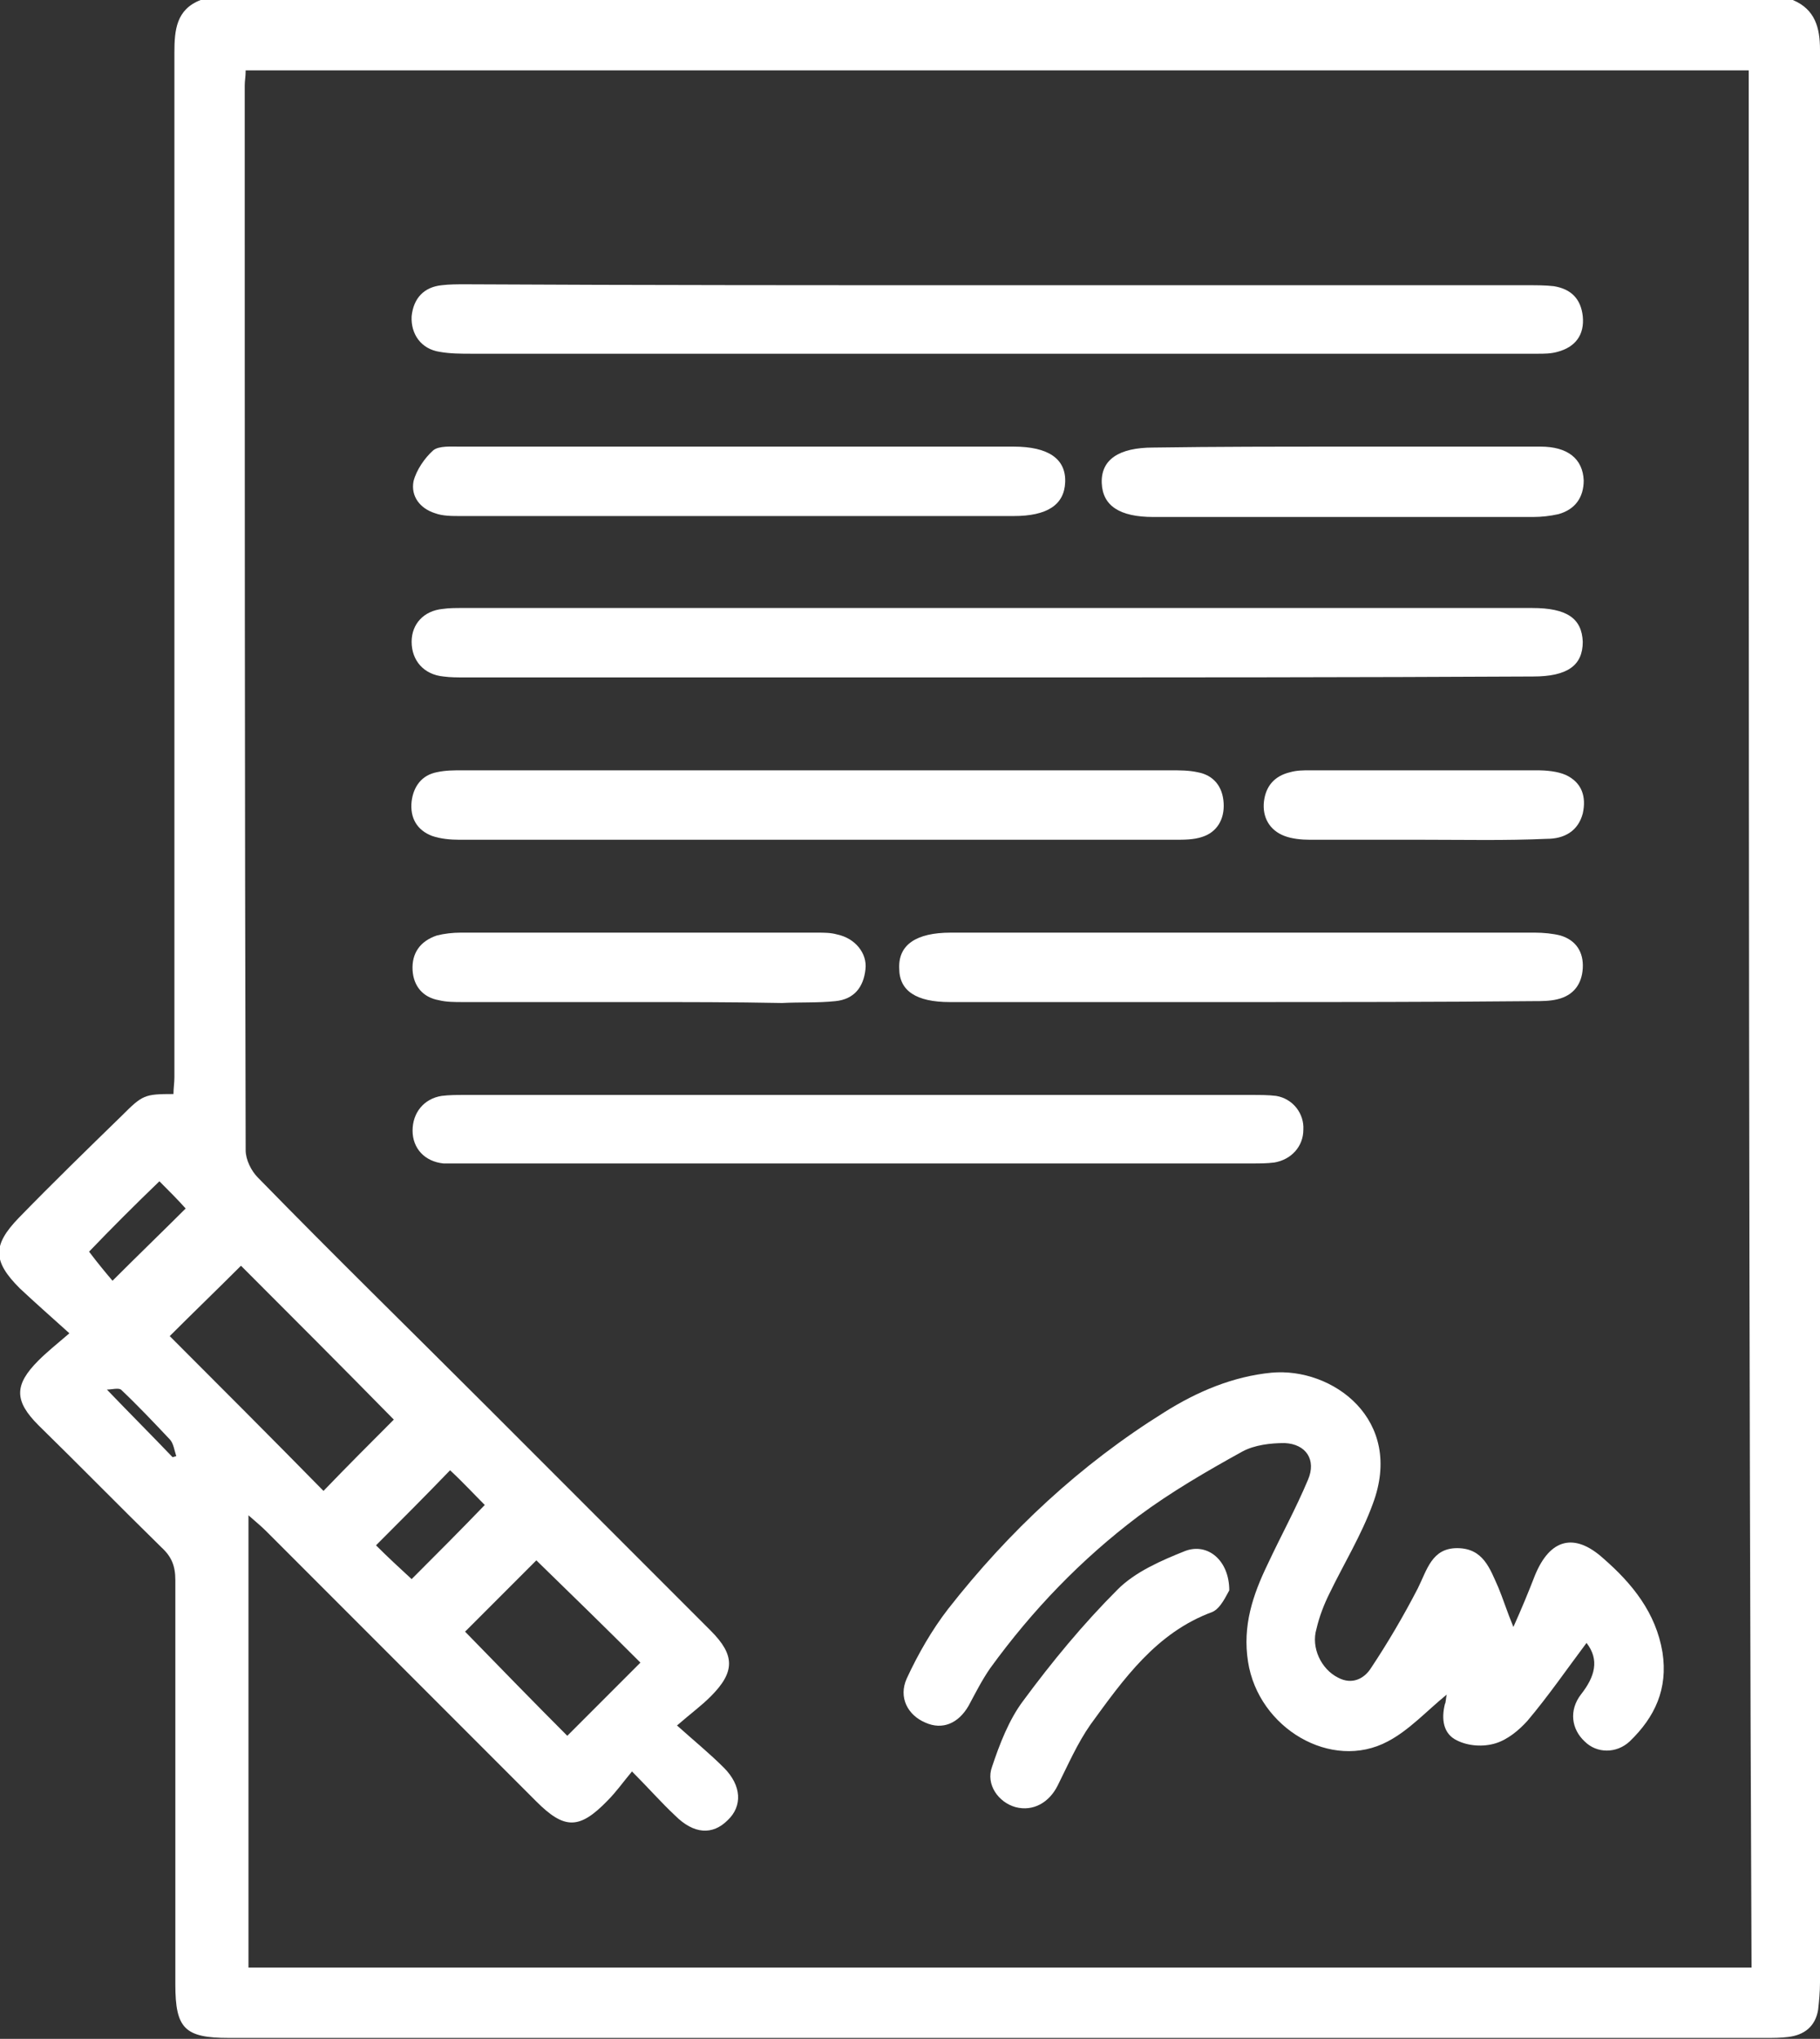 <?xml version="1.0" encoding="utf-8"?>
<!-- Generator: Adobe Illustrator 19.0.1, SVG Export Plug-In . SVG Version: 6.00 Build 0)  -->
<svg version="1.1" id="Слой_1" xmlns="http://www.w3.org/2000/svg" xmlns:xlink="http://www.w3.org/1999/xlink" x="0px" y="0px"
	 viewBox="0 0 194.1 217.3" style="enable-background:new 0 0 194.1 217.3;" xml:space="preserve">
<rect x="0" y="0" width="194.1" height="217.3" fill="#333333" stroke="none"/>
<style type="text/css">
	.st0{fill:#FFFFFF;}
</style>
<g>
	<path class="st0" d="M191.2,0c2.4,1,2.9,3,2.9,5.3c0,28.1,0,56.3,0,84.4c0,40.5,0,81,0,121.6c0,1-0.1,2-0.2,2.9
		c-0.3,1.8-1.5,2.7-3.2,2.9c-0.8,0.1-1.6,0.1-2.3,0.1c-54.7,0-109.3,0-164,0c-4.7,0-5.7-1-5.7-5.7c0-14.4,0-28.7,0-43.1
		c0-1.5-0.4-2.5-1.5-3.5c-4.4-4.3-8.7-8.7-13.1-13c-2.6-2.6-2.6-4.3,0-6.9c0.9-0.9,1.9-1.7,3.3-2.9c-2-1.8-3.7-3.3-5.3-4.8
		c-2.9-2.9-2.9-4.6-0.1-7.5c3.6-3.7,7.3-7.3,11-10.9c2.2-2.2,2.4-2.3,5.5-2.3c0-0.6,0.1-1.2,0.1-1.8c0-36.4,0-72.8,0-109.2
		c0-2.4,0.2-4.6,2.8-5.6C78.1,0,134.7,0,191.2,0z M186.5,7.5c-53.6,0-106.9,0-160.3,0c0,0.7-0.1,1.1-0.1,1.6
		c0,37.8,0,75.7,0.1,113.5c0,1,0.6,2.2,1.3,2.9c8.1,8.3,16.4,16.4,24.6,24.6c7.9,7.9,15.8,15.8,23.7,23.7c2.6,2.6,2.6,4.4,0,7
		c-1,1-2.1,1.8-3.6,3.1c1.9,1.7,3.5,3,5,4.5c1.9,1.9,2,4.1,0.4,5.6c-1.6,1.6-3.6,1.5-5.6-0.5c-1.5-1.4-2.8-2.9-4.6-4.7
		c-1,1.2-1.7,2.2-2.6,3.1c-3,3.1-4.6,3.1-7.6,0.1c-9.6-9.6-19.2-19.2-28.8-28.8c-0.5-0.5-1.1-1-1.9-1.7c0,16.3,0,32.2,0,48.2
		c53.4,0,106.8,0,160.3,0C186.5,142.3,186.5,75,186.5,7.5z M34.5,158.9c2.5-2.6,5.1-5.2,7.5-7.6c-5.4-5.5-11-11.1-16.3-16.4
		c-2.5,2.5-5.2,5.1-7.6,7.5C23.5,147.8,29.1,153.4,34.5,158.9z M49.6,173.9c3.7,3.8,7.4,7.6,10.9,11.1c2.6-2.6,5.2-5.2,7.8-7.8
		c-3.6-3.6-7.4-7.3-11.1-10.9C54.8,168.7,52.2,171.3,49.6,173.9z M48,156.7c-2.7,2.8-5.3,5.4-7.9,8c1.2,1.2,2.6,2.5,3.8,3.6
		c2.6-2.6,5.2-5.2,7.8-7.9C50.6,159.3,49.3,157.9,48,156.7z M9.5,133.4c0.9,1.2,1.9,2.4,2.5,3.1c2.7-2.7,5.4-5.3,7.8-7.7
		c-0.8-0.9-1.8-1.9-2.8-2.9C14.4,128.4,11.8,131,9.5,133.4z M18.4,155.3c0.1,0,0.3-0.1,0.4-0.1c-0.2-0.6-0.3-1.4-0.7-1.8
		c-1.7-1.8-3.4-3.6-5.2-5.3c-0.3-0.2-1,0-1.5,0C13.9,150.7,16.2,153,18.4,155.3z"/>
	<path class="st0" d="M154.3,180.6c-2.1,1.7-4,3.8-6.3,5c-6,3.2-13.8-1.4-14.9-8.5c-0.6-3.8,0.5-7.1,2.1-10.4c1.4-3,3-5.9,4.3-9
		c0.9-2.1-0.2-3.8-2.5-3.9c-1.5,0-3.2,0.2-4.5,0.9c-3.8,2.1-7.6,4.3-11.1,6.9c-6.1,4.6-11.3,10-15.8,16.2c-0.9,1.3-1.6,2.7-2.3,4
		c-1.1,1.9-2.8,2.6-4.6,1.8c-1.9-0.8-2.9-2.7-2-4.7c1.2-2.6,2.7-5.2,4.4-7.4c6.5-8.3,14.1-15.4,23.1-21c3.5-2.2,7.3-3.8,11.4-4.2
		c6.5-0.6,14.2,5,10.8,14c-1.2,3.3-3.1,6.4-4.6,9.5c-0.6,1.2-1.1,2.5-1.4,3.8c-0.6,2,0.5,4.3,2.3,5.2c1.5,0.8,2.8,0.1,3.5-1
		c1.8-2.7,3.5-5.6,5-8.5c1-2,1.5-4.3,4.2-4.3c2.8,0,3.5,2.2,4.4,4.2c0.5,1.2,0.9,2.5,1.6,4.2c0.9-2,1.6-3.7,2.3-5.5
		c1.6-3.9,4.2-4.6,7.3-1.8c3.1,2.7,5.6,5.8,6.3,10c0.6,3.9-0.8,6.9-3.5,9.5c-1.4,1.3-3.5,1.3-4.8,0c-1.4-1.3-1.7-3.3-0.4-5
		c1.5-1.9,2-3.7,0.6-5.5c-2.1,2.8-4.1,5.7-6.3,8.3c-0.9,1-2.1,2-3.4,2.4c-1.3,0.4-2.9,0.3-4.1-0.3c-1.5-0.7-1.7-2.3-1.3-3.9
		C154.2,181.5,154.2,180.9,154.3,180.6z"/>
	<path class="st0" d="M106.5,72.2c-19,0-37.9,0-56.9,0c-0.8,0-1.6,0-2.3-0.1c-2.1-0.2-3.4-1.7-3.4-3.7c0-1.9,1.3-3.3,3.3-3.5
		c0.7-0.1,1.4-0.1,2.1-0.1c38,0,76.1,0,114.1,0c3.7,0,5.3,1.1,5.4,3.6c0,2.5-1.6,3.7-5.3,3.7C144.5,72.2,125.5,72.2,106.5,72.2z"/>
	<path class="st0" d="M106.4,30.4c18.9,0,37.8,0,56.6,0c0.9,0,1.8,0,2.7,0.1c1.9,0.3,2.9,1.4,3.1,3.2c0.2,2-0.8,3.3-2.7,3.8
		c-0.7,0.2-1.4,0.2-2.1,0.2c-37.9,0-75.8,0-113.7,0c-1.1,0-2.3,0-3.4-0.2c-2-0.3-3.1-1.9-3-3.8c0.2-1.9,1.3-3.1,3.2-3.3
		c0.8-0.1,1.7-0.1,2.5-0.1C68.6,30.4,87.5,30.4,106.4,30.4z"/>
	<path class="st0" d="M91.4,124c-14,0-28,0-42,0c-0.7,0-1.4,0-2.1,0c-2-0.2-3.3-1.6-3.3-3.5c0-1.9,1.2-3.4,3.1-3.7
		c0.8-0.1,1.6-0.1,2.3-0.1c28.1,0,56.2,0,84.2,0c0.8,0,1.7,0,2.5,0.1c1.8,0.3,3,1.9,2.9,3.6c0,1.8-1.3,3.2-3.1,3.5
		c-0.8,0.1-1.6,0.1-2.3,0.1C119.5,124,105.5,124,91.4,124z"/>
	<path class="st0" d="M87.2,89.5c-12.7,0-25.4,0-38.2,0c-1,0-2-0.1-2.9-0.4c-1.6-0.6-2.4-1.9-2.2-3.7c0.2-1.6,1.1-2.8,2.7-3.1
		c0.9-0.2,1.8-0.2,2.7-0.2c25.2,0,50.3,0,75.5,0c1,0,2,0,2.9,0.2c1.7,0.3,2.7,1.5,2.8,3.3c0.1,1.7-0.7,3.1-2.3,3.6
		c-0.9,0.3-1.9,0.3-2.9,0.3C112.7,89.5,99.9,89.5,87.2,89.5z"/>
	<path class="st0" d="M132.2,106.8c-10.3,0-20.6,0-30.9,0c-3.6,0-5.4-1.2-5.4-3.6c-0.1-2.5,1.8-3.8,5.5-3.8c20.8,0,41.5,0,62.3,0
		c0.9,0,1.9,0.1,2.7,0.3c1.7,0.5,2.5,1.8,2.4,3.5c-0.1,1.7-1,2.9-2.7,3.3c-0.8,0.2-1.7,0.2-2.5,0.2
		C153.1,106.8,142.7,106.8,132.2,106.8C132.2,106.8,132.2,106.8,132.2,106.8z"/>
	<path class="st0" d="M78.6,55c-9.8,0-19.7,0-29.5,0c-0.9,0-1.9,0-2.7-0.3c-1.6-0.5-2.6-1.8-2.3-3.4c0.3-1.2,1.2-2.5,2.1-3.3
		c0.6-0.5,1.9-0.4,2.9-0.4c19.7,0,39.3,0,59,0c3.7,0,5.6,1.3,5.5,3.8c-0.1,2.4-1.9,3.6-5.5,3.6C98.2,55,88.4,55,78.6,55z"/>
	<path class="st0" d="M143.3,47.6c7,0,14,0,21,0c2.9,0,4.5,1.3,4.6,3.6c0,1.8-0.9,3.1-2.7,3.6c-0.9,0.2-1.8,0.3-2.7,0.3
		c-13.5,0-27,0-40.5,0c-3.6,0-5.4-1.2-5.5-3.6c-0.1-2.5,1.8-3.8,5.5-3.8C129.7,47.6,136.5,47.6,143.3,47.6
		C143.3,47.6,143.3,47.6,143.3,47.6z"/>
	<path class="st0" d="M67.9,106.8c-6.2,0-12.4,0-18.6,0c-0.8,0-1.7,0-2.5-0.2c-1.7-0.3-2.7-1.5-2.8-3.2c-0.1-1.8,0.8-3.1,2.6-3.7
		c0.8-0.2,1.7-0.3,2.5-0.3c12.7,0,25.4,0,38.1,0c0.7,0,1.4,0,2.1,0.2c1.9,0.4,3.2,2,3,3.7c-0.2,1.9-1.2,3.2-3.2,3.4
		c-1.9,0.2-3.8,0.1-5.7,0.2C78.3,106.8,73.1,106.8,67.9,106.8z"/>
	<path class="st0" d="M131.1,169.5c-0.3,0.5-0.9,1.9-1.8,2.3c-6,2.2-9.5,7.2-13,12c-1.4,2-2.4,4.3-3.5,6.5c-0.9,1.8-2.6,2.8-4.5,2.3
		c-1.8-0.5-3.2-2.4-2.5-4.3c0.8-2.4,1.8-5,3.3-7c3.1-4.2,6.4-8.2,10.1-11.9c1.9-1.9,4.7-3.1,7.2-4.1
		C128.8,164.4,131.1,166.3,131.1,169.5z"/>
	<path class="st0" d="M151.8,89.5c-4,0-8.1,0-12.1,0c-0.9,0-1.9-0.1-2.7-0.4c-1.6-0.6-2.4-2-2.2-3.7c0.2-1.6,1.1-2.7,2.8-3.1
		c0.7-0.2,1.4-0.2,2.1-0.2c8.1,0,16.1,0,24.2,0c1,0,2.2,0.1,3.1,0.5c1.7,0.8,2.2,2.3,1.8,4.1c-0.5,1.9-2,2.7-3.8,2.7
		C160.5,89.6,156.2,89.5,151.8,89.5z"/>
</g>
</svg>
